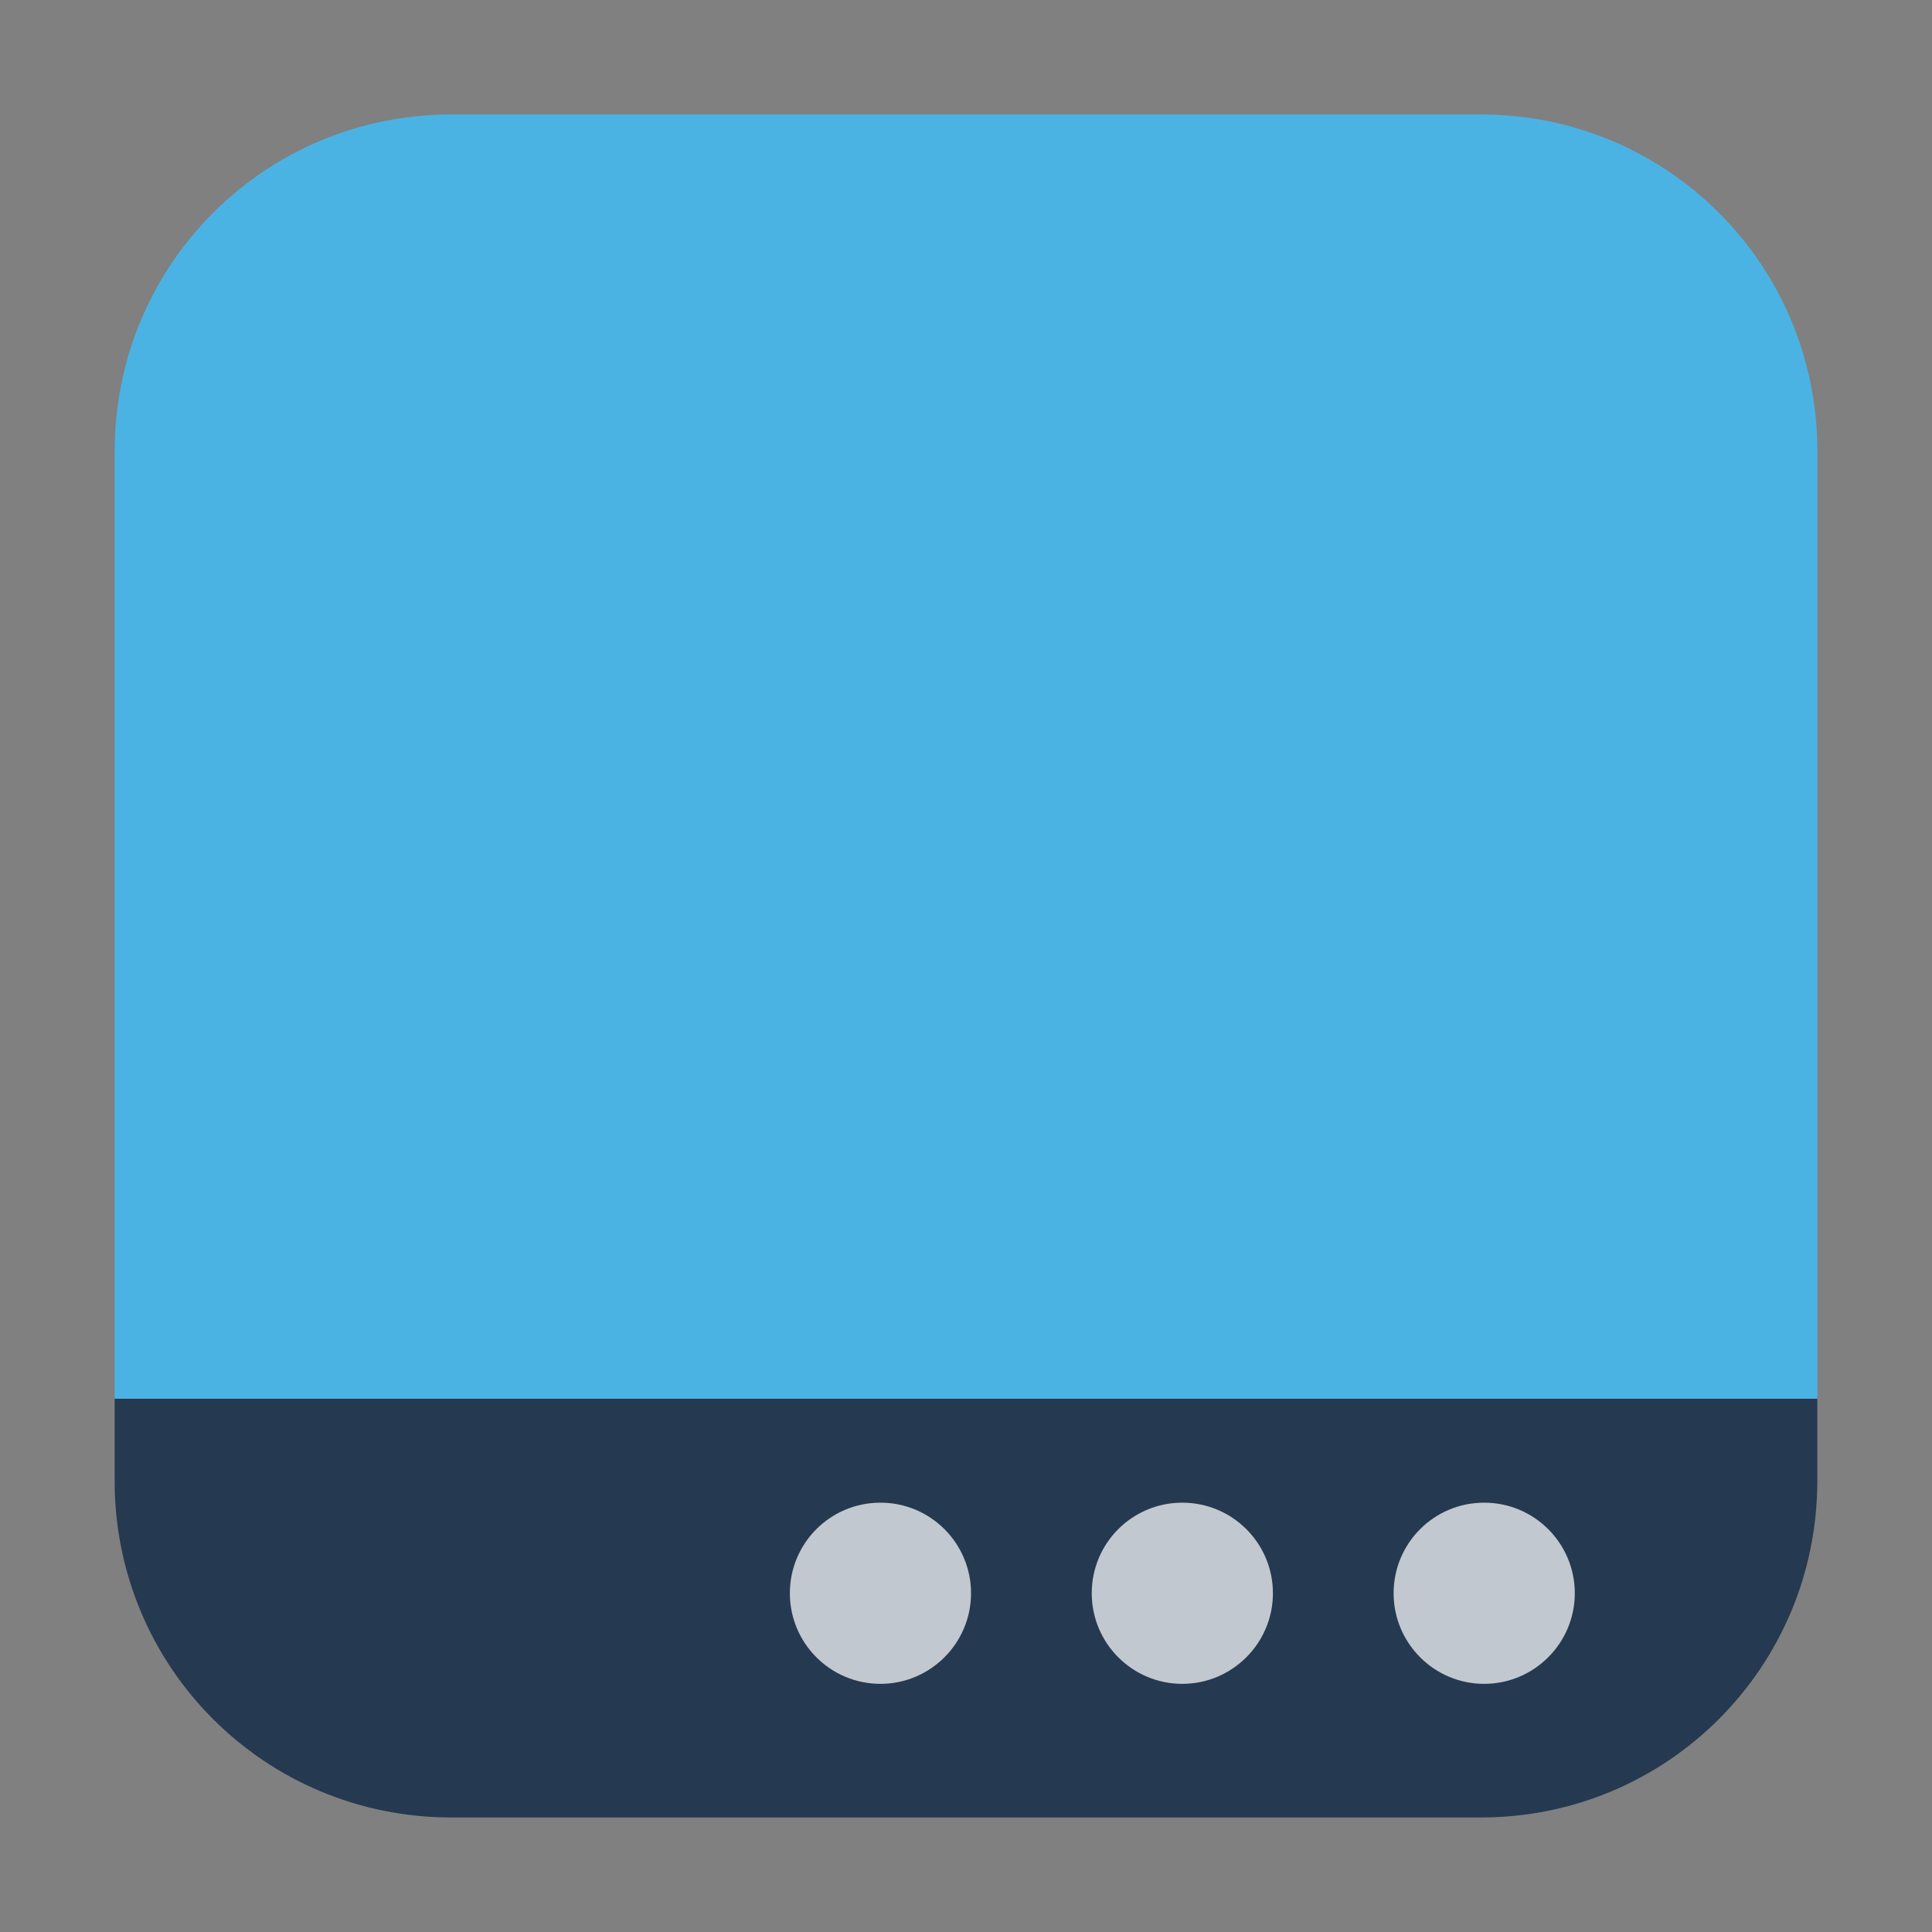 <svg height="36pt" viewBox="0 0 36 36" width="36pt" xmlns="http://www.w3.org/2000/svg" xmlns:xlink="http://www.w3.org/1999/xlink"><rect x="0" y="0" width="36" height="36" fill="#808080" stroke="none"/><filter id="a" height="100%" width="100%" x="0%" y="0%"><feColorMatrix in="SourceGraphic" type="matrix" values="0 0 0 0 1 0 0 0 0 1 0 0 0 0 1 0 0 0 1 0"/></filter><mask id="b"><g filter="url(#a)"><path d="m0 0h36v36h-36z" fill-opacity=".722"/></g></mask><clipPath id="c"><path d="m0 0h36v36h-36z"/></clipPath><mask id="d"><g filter="url(#a)"><path d="m0 0h36v36h-36z" fill-opacity=".722"/></g></mask><clipPath id="e"><path d="m0 0h36v36h-36z"/></clipPath><mask id="f"><g filter="url(#a)"><path d="m0 0h36v36h-36z" fill-opacity=".722"/></g></mask><clipPath id="g"><path d="m0 0h36v36h-36z"/></clipPath><path d="m33.863 26.062h-31.727v1.531c0 3.473 2.797 6.273 6.273 6.273h19.184c3.473 0 6.27-2.801 6.27-6.273zm0 0" fill="#253951" fill-rule="evenodd"/><path d="m8.41 2.133c-3.477 0-6.273 2.801-6.273 6.273v17.656h31.727v-17.656c0-3.473-2.797-6.273-6.27-6.273zm0 0" fill="#4ab3e4" fill-rule="evenodd"/><g clip-path="url(#c)" mask="url(#b)"><path d="m18.094 29.688c0 .93-.758 1.688-1.688 1.688-.934 0-1.688-.758-1.688-1.688 0-.934.754-1.688 1.688-1.688.93 0 1.688.754 1.688 1.688zm0 0" fill="#fff"/></g><g clip-path="url(#e)" mask="url(#d)"><path d="m23.719 29.688c0 .93-.758 1.688-1.688 1.688-.934 0-1.688-.758-1.688-1.688 0-.934.754-1.688 1.688-1.688.93 0 1.688.754 1.688 1.688zm0 0" fill="#fff"/></g><g clip-path="url(#g)" mask="url(#f)"><path d="m29.344 29.688c0 .93-.758 1.688-1.688 1.688-.934 0-1.688-.758-1.688-1.688 0-.934.754-1.688 1.688-1.688.93 0 1.688.754 1.688 1.688zm0 0" fill="#fff"/></g></svg>